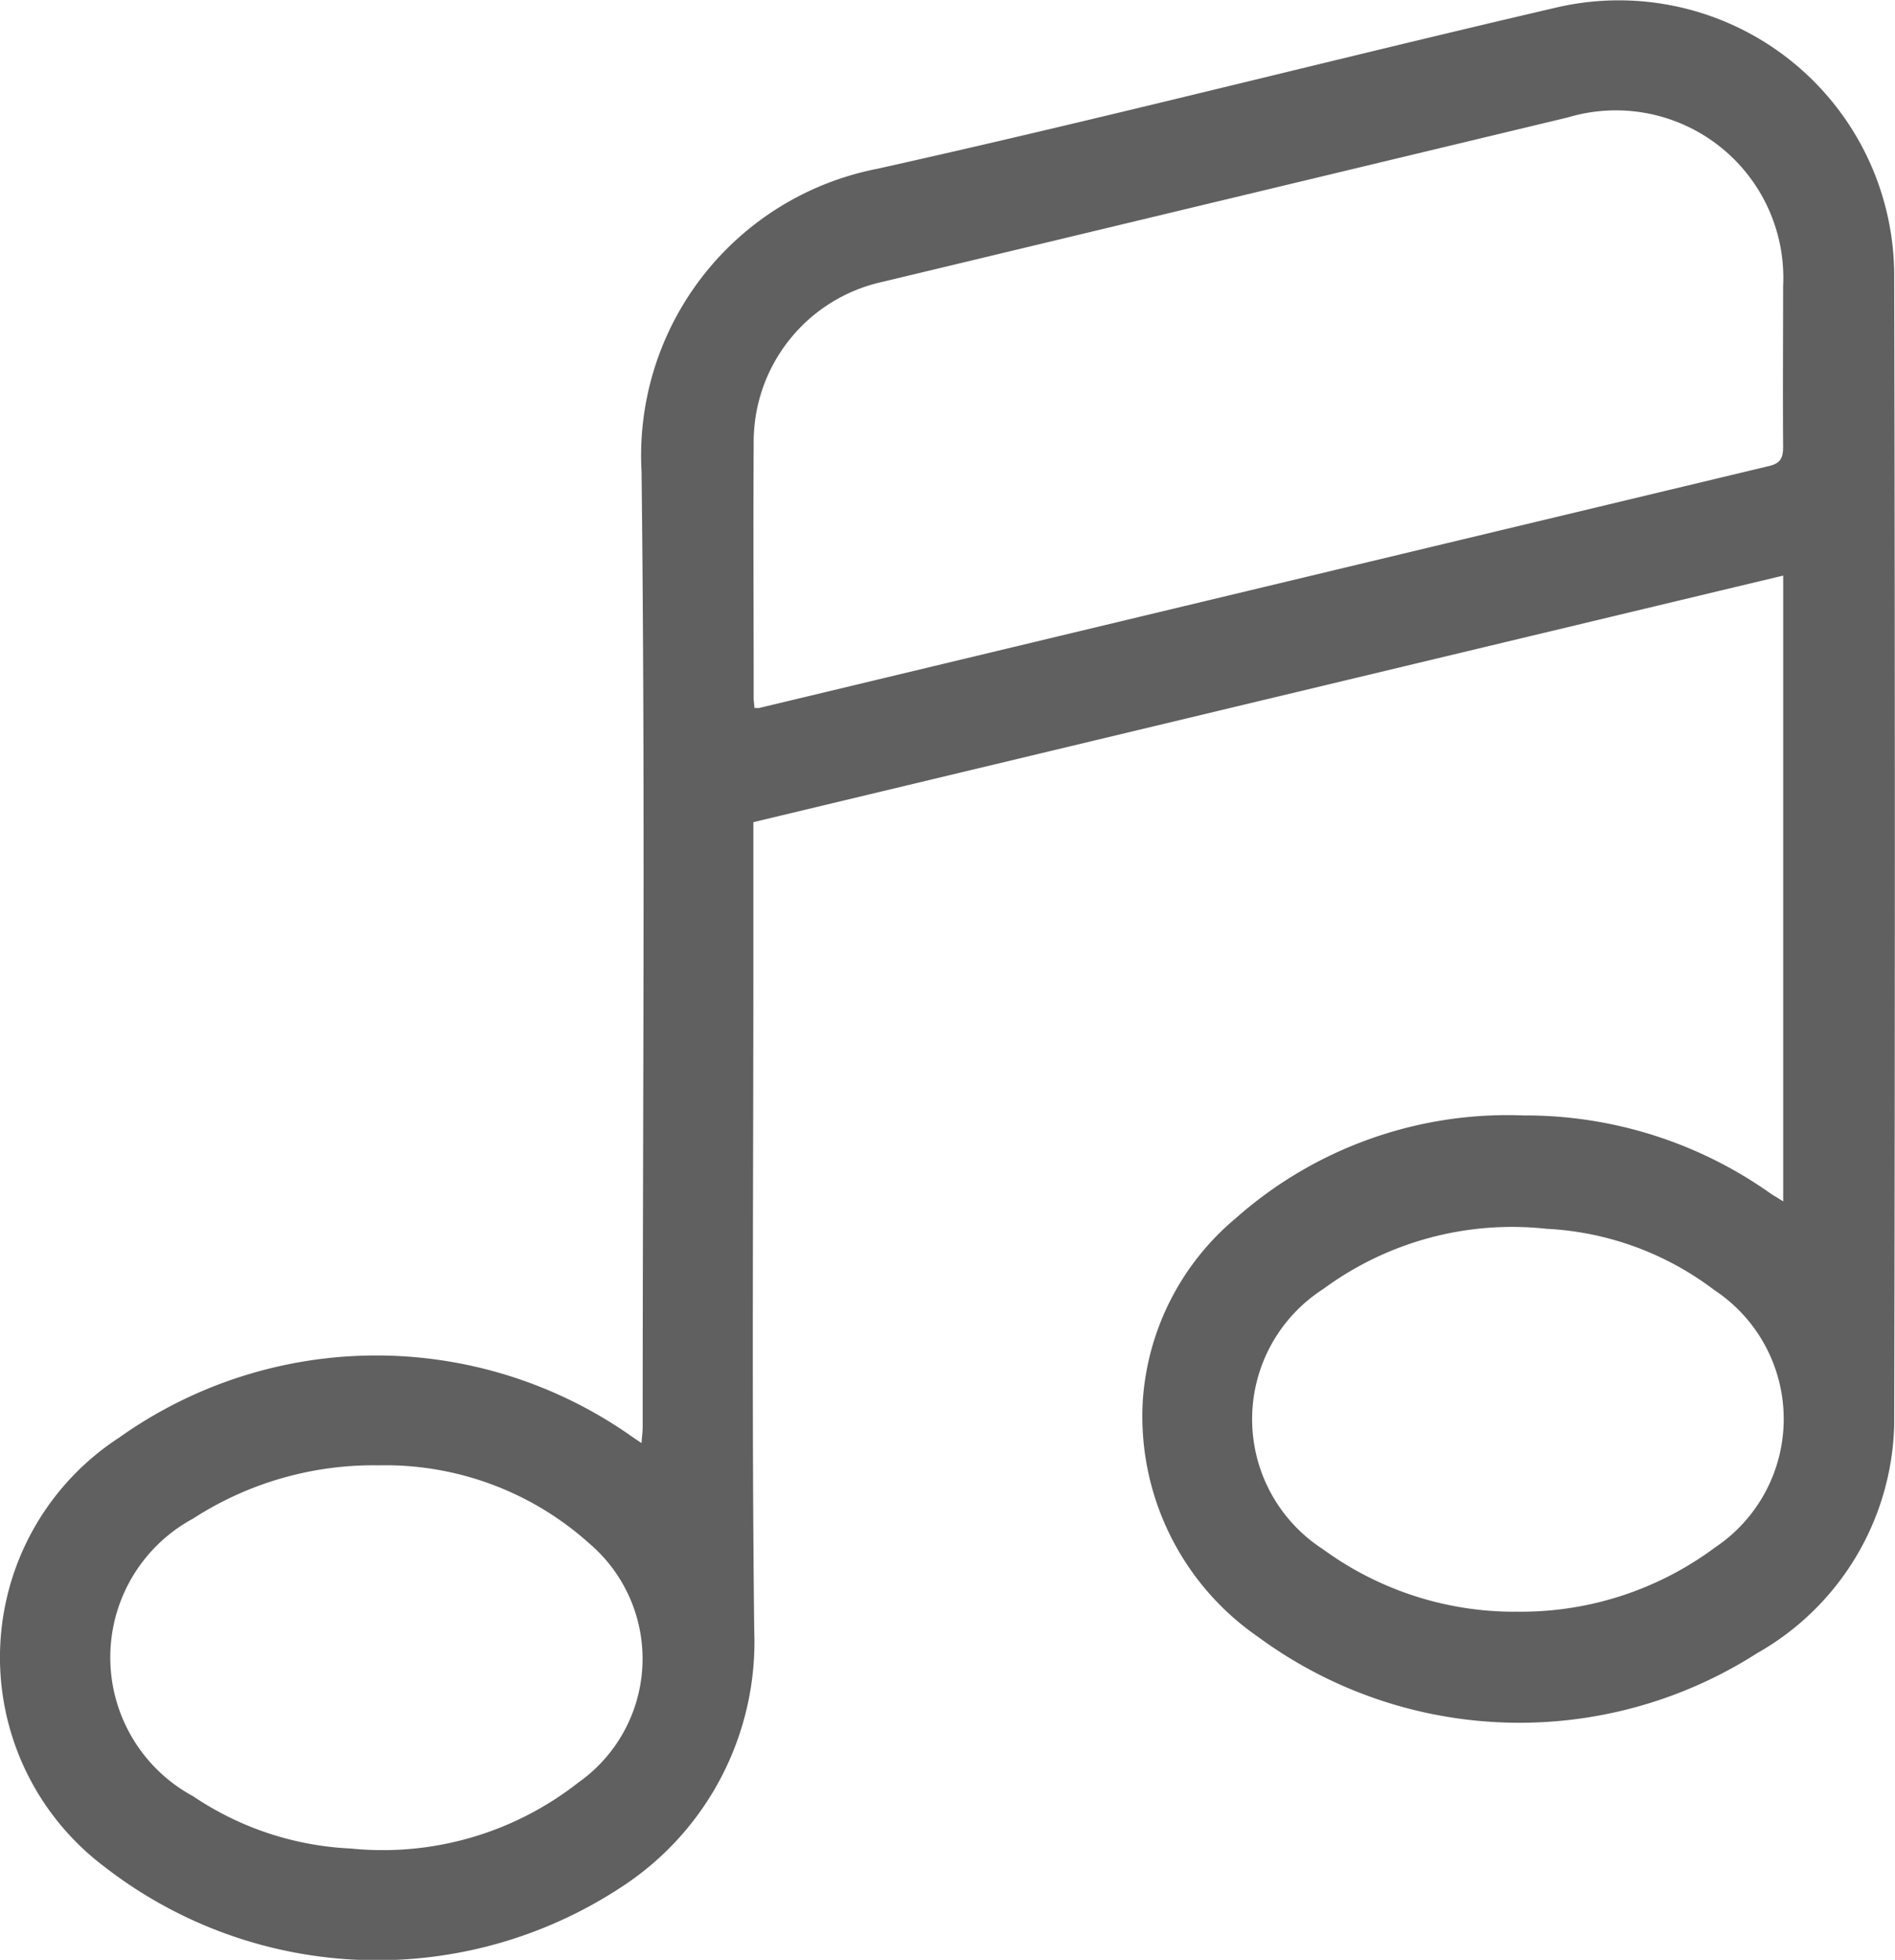 <svg xmlns="http://www.w3.org/2000/svg" width="23.577" height="24.377" viewBox="0 0 23.577 24.377">
  <path id="Path_53938" data-name="Path 53938" d="M17.743-2195.262v-7.784L4.93-2199.979c0,.64,0,1.268,0,1.9,0,2.72-.021,5.44.011,8.16a3.638,3.638,0,0,1-1.663,3.192,5.529,5.529,0,0,1-6.42-.258,3.26,3.26,0,0,1,.183-5.34,5.519,5.519,0,0,1,6.342-.037c.041.03.084.057.155.106.007-.087.015-.144.015-.2,0-3.96.033-7.921-.014-11.881a3.635,3.635,0,0,1,2.935-3.769c2.817-.627,5.613-1.346,8.424-2a3.426,3.426,0,0,1,4.226,3.354q.016,7.137,0,14.273a3.357,3.357,0,0,1-1.705,2.836,5.483,5.483,0,0,1-6.206-.2,3.331,3.331,0,0,1-1.437-2.95,3.238,3.238,0,0,1,1.153-2.257,5.1,5.1,0,0,1,3.584-1.281,5.277,5.277,0,0,1,3.083.978C17.629-2195.332,17.666-2195.311,17.743-2195.262Zm-12.8-6.138a.306.306,0,0,0,.063,0q6.281-1.505,12.563-3.009c.146-.035.174-.108.173-.242-.005-.664,0-1.329,0-1.993a2.083,2.083,0,0,0-2.68-2.1L6.54-2206.7a2.039,2.039,0,0,0-1.606,2.012c-.007,1.045,0,2.09,0,3.135C4.932-2201.5,4.94-2201.452,4.944-2201.4Zm-4.674,9.421a4.13,4.13,0,0,0-2.309.662,1.962,1.962,0,0,0,0,3.454,3.82,3.82,0,0,0,1.961.65,3.941,3.941,0,0,0,2.832-.821,1.883,1.883,0,0,0,.134-2.975A3.794,3.794,0,0,0,.271-2191.979Zm14.134,1.82a4.047,4.047,0,0,0,2.494-.8,1.921,1.921,0,0,0-.011-3.2,3.76,3.76,0,0,0-2.085-.762,3.96,3.96,0,0,0-2.779.748,1.924,1.924,0,0,0-.007,3.236A4.04,4.04,0,0,0,14.405-2190.158Z" transform="translate(4.443 2210.205)" fill="#606060"/>
</svg>
